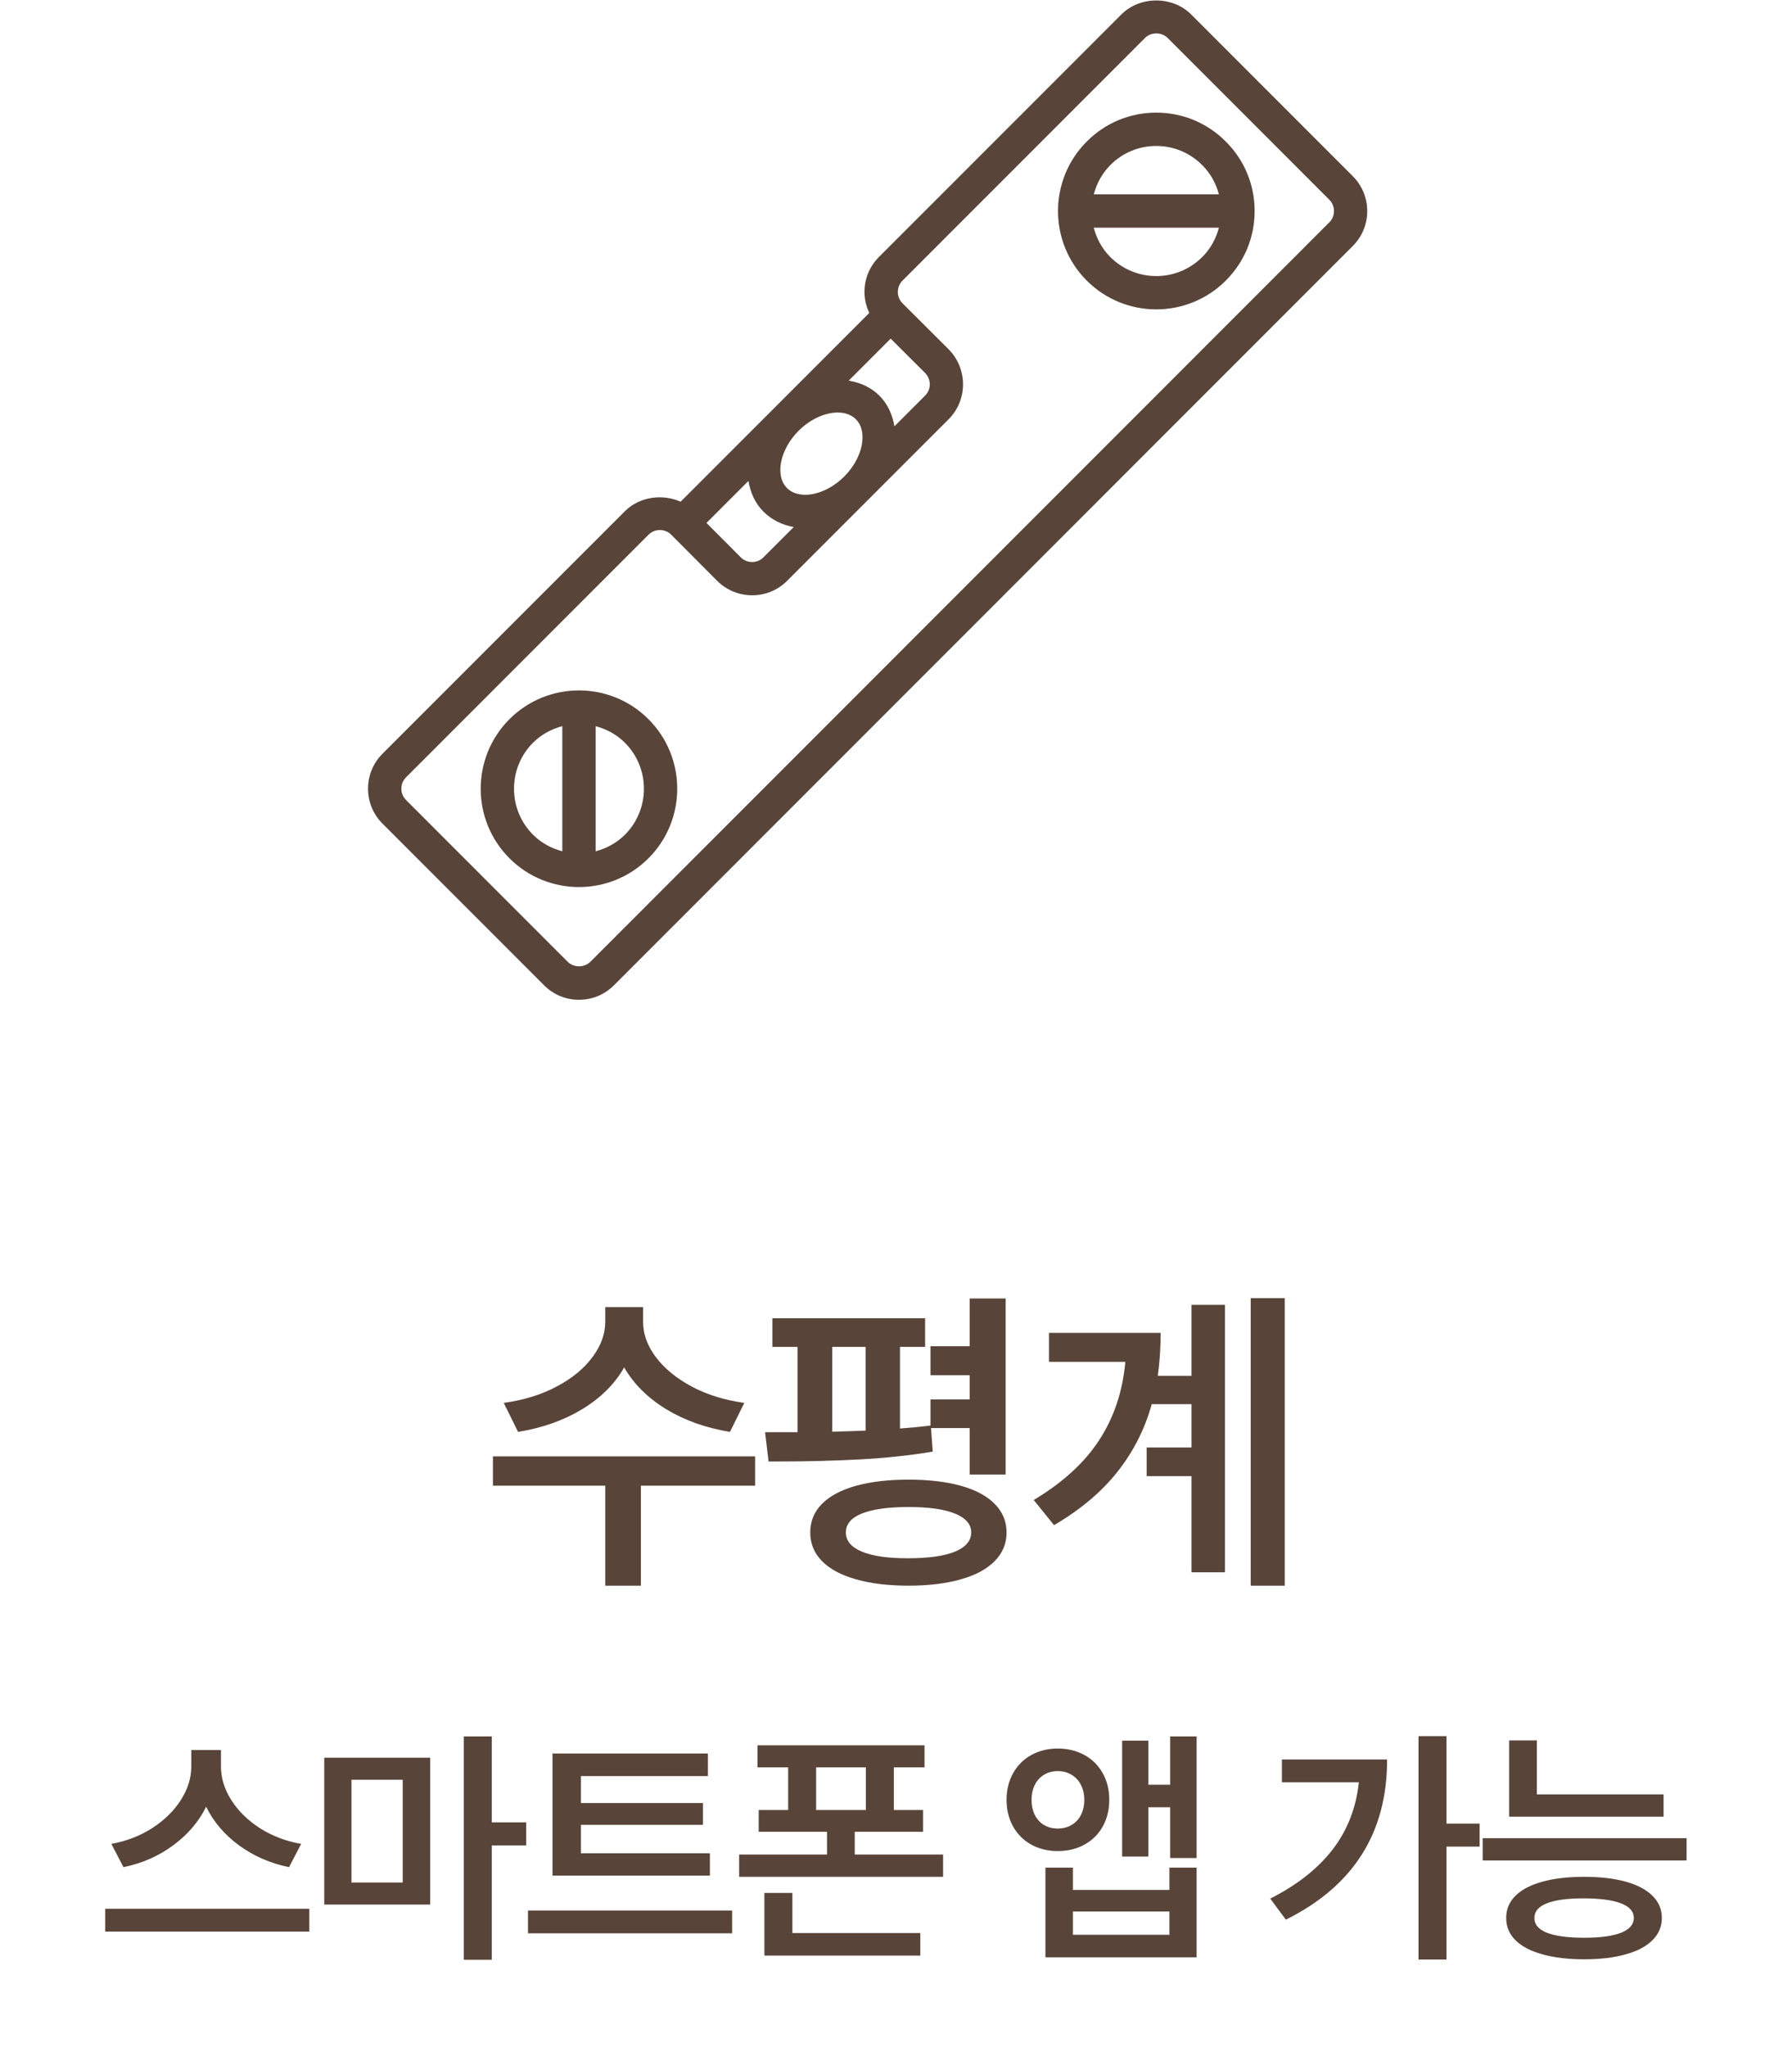 <svg width="99" height="113" viewBox="0 0 99 113" fill="none" xmlns="http://www.w3.org/2000/svg">
<path d="M65.805 0.796C64.778 -0.231 62.98 -0.232 61.952 0.796L48.554 14.193C48.04 14.707 47.758 15.392 47.758 16.121C47.758 16.529 47.855 16.919 48.024 17.278L37.601 27.701C36.594 27.253 35.328 27.421 34.526 28.222L21.129 41.617C20.615 42.132 20.332 42.816 20.332 43.544C20.332 44.272 20.616 44.957 21.129 45.471L30.061 54.403C30.575 54.917 31.259 55.2 31.988 55.2C32.717 55.2 33.4 54.916 33.914 54.403L74.736 13.581C75.25 13.067 75.533 12.383 75.533 11.655C75.533 10.927 75.249 10.242 74.736 9.728L65.805 0.796ZM49.413 23.537C49.305 22.896 49.043 22.306 48.583 21.846C48.121 21.385 47.529 21.123 46.886 21.016L49.206 18.697L51.102 20.586C51.453 20.943 51.456 21.494 51.107 21.843L49.413 23.537ZM42.179 28.25C42.624 28.695 43.204 28.984 43.85 29.099L42.175 30.773C41.833 31.118 41.269 31.115 40.925 30.773L39.03 28.872L41.348 26.553C41.455 27.196 41.717 27.788 42.179 28.249V28.25ZM46.601 26.348C46.074 26.86 45.423 27.206 44.8 27.295C44.485 27.339 43.887 27.356 43.48 26.949C42.795 26.265 43.088 24.816 44.117 23.785C44.77 23.133 45.59 22.776 46.278 22.776C46.677 22.776 47.03 22.895 47.282 23.147C47.957 23.822 47.68 25.239 46.683 26.266L46.601 26.348ZM73.435 12.28L32.614 53.102C32.282 53.435 31.695 53.433 31.362 53.102L22.431 44.17C22.265 44.004 22.173 43.781 22.173 43.544C22.173 43.307 22.265 43.085 22.431 42.918L35.828 29.521C35.995 29.355 36.217 29.264 36.455 29.264C36.692 29.264 36.915 29.356 37.08 29.52L39.629 32.077C40.695 33.133 42.424 33.13 43.48 32.073L52.41 23.144C53.466 22.089 53.468 20.361 52.41 19.288L49.859 16.745C49.693 16.579 49.602 16.356 49.602 16.119C49.602 15.881 49.694 15.659 49.859 15.492L63.256 2.095C63.589 1.763 64.176 1.763 64.507 2.095L73.439 11.027C73.605 11.193 73.696 11.416 73.696 11.653C73.696 11.89 73.604 12.112 73.439 12.279L73.435 12.28Z" fill="#584439"/>
<path d="M28.145 39.707C26.027 41.825 26.027 45.27 28.145 47.387C29.203 48.445 30.594 48.976 31.985 48.976C33.376 48.976 34.766 48.446 35.825 47.387C37.943 45.27 37.943 41.825 35.825 39.707C33.707 37.589 30.262 37.59 28.145 39.707ZM29.446 41.008C29.91 40.544 30.473 40.249 31.065 40.093V47.001C30.473 46.845 29.91 46.549 29.446 46.086C28.047 44.686 28.047 42.408 29.446 41.008ZM34.524 46.087C34.061 46.55 33.498 46.845 32.905 47.002V40.094C33.498 40.25 34.061 40.545 34.524 41.009C35.924 42.408 35.924 44.686 34.524 46.087Z" fill="#584439"/>
<path d="M63.879 6.219C62.426 6.219 61.062 6.785 60.039 7.814C57.921 9.931 57.921 13.376 60.039 15.493C61.097 16.551 62.488 17.081 63.878 17.081C65.268 17.081 66.657 16.553 67.716 15.495C68.746 14.47 69.313 13.106 69.313 11.653C69.313 10.2 68.746 8.837 67.72 7.816C66.695 6.785 65.33 6.219 63.879 6.219ZM63.879 8.059C64.837 8.059 65.738 8.433 66.419 9.117C66.874 9.569 67.178 10.128 67.339 10.731H60.426C60.583 10.14 60.879 9.577 61.341 9.113C62.017 8.433 62.919 8.059 63.879 8.059ZM66.417 14.192C65.018 15.592 62.741 15.593 61.34 14.192C60.876 13.729 60.581 13.165 60.424 12.571H67.34C67.18 13.177 66.875 13.737 66.419 14.191L66.417 14.192Z" fill="#584439"/>
<path d="M35.529 72.975C35.523 73.637 35.755 74.284 36.224 74.917C36.698 75.55 37.36 76.095 38.21 76.552C39.059 77.003 40.029 77.305 41.119 77.457L40.328 79.057C38.998 78.84 37.82 78.421 36.795 77.8C35.775 77.173 35.005 76.405 34.483 75.497C33.968 76.405 33.197 77.173 32.172 77.8C31.146 78.421 29.963 78.84 28.621 79.057L27.83 77.457C28.932 77.305 29.907 77.003 30.757 76.552C31.606 76.101 32.266 75.559 32.734 74.926C33.203 74.293 33.438 73.643 33.438 72.975V72.166H35.529V72.975ZM41.717 82.027H35.406V87.547H33.438V82.027H27.232V80.41H41.717V82.027ZM51.108 74.363H49.72V78.872C50.352 78.825 50.915 78.769 51.407 78.705V77.264H53.569V75.928H51.407V74.328H53.569V71.691H55.556V81.412H53.569V78.846H51.434L51.53 80.147C50.265 80.357 48.917 80.501 47.487 80.577C46.063 80.653 44.563 80.691 42.987 80.691H42.46L42.267 79.074H44.06V74.363H42.671V72.781H51.108V74.363ZM50.194 81.693C51.313 81.693 52.28 81.808 53.095 82.036C53.909 82.265 54.53 82.599 54.958 83.038C55.392 83.478 55.608 84.002 55.608 84.611C55.608 85.221 55.392 85.745 54.958 86.185C54.524 86.63 53.9 86.967 53.086 87.195C52.272 87.43 51.308 87.547 50.194 87.547C49.069 87.547 48.1 87.43 47.285 87.195C46.471 86.967 45.847 86.633 45.413 86.193C44.98 85.754 44.763 85.227 44.763 84.611C44.763 83.996 44.977 83.472 45.404 83.038C45.838 82.599 46.462 82.265 47.276 82.036C48.097 81.808 49.069 81.693 50.194 81.693ZM50.194 83.205C49.069 83.205 48.208 83.325 47.61 83.565C47.019 83.806 46.726 84.154 46.731 84.611C46.731 85.068 47.024 85.42 47.61 85.666C48.196 85.912 49.04 86.035 50.142 86.035C51.278 86.035 52.145 85.915 52.743 85.675C53.347 85.429 53.651 85.074 53.657 84.611C53.651 84.154 53.35 83.806 52.752 83.565C52.16 83.325 51.308 83.205 50.194 83.205ZM45.976 79.048C46.819 79.024 47.435 79.004 47.821 78.986V74.363H45.976V79.048ZM70.977 87.547H69.096V71.674H70.977V87.547ZM67.672 86.809H65.826V81.5H63.348V79.918H65.826V77.527H63.629C63.248 78.898 62.618 80.141 61.739 81.254C60.86 82.367 59.691 83.352 58.233 84.207L57.108 82.818C58.713 81.857 59.92 80.753 60.729 79.505C61.543 78.257 62.023 76.818 62.17 75.189H57.951V73.59H64.121C64.121 74.404 64.068 75.195 63.963 75.963H65.826V72.043H67.672V86.809ZM12.208 97.539C12.208 98.172 12.4 98.79 12.783 99.392C13.165 99.993 13.694 100.51 14.368 100.943C15.043 101.372 15.8 101.659 16.638 101.805L15.968 103.09C14.934 102.876 14.013 102.475 13.206 101.887C12.4 101.294 11.794 100.583 11.388 99.754C10.978 100.583 10.37 101.294 9.563 101.887C8.761 102.479 7.847 102.88 6.822 103.09L6.152 101.805C6.986 101.654 7.74 101.363 8.414 100.93C9.089 100.492 9.615 99.975 9.993 99.378C10.376 98.776 10.568 98.163 10.568 97.539V96.623H12.208V97.539ZM17.089 106.645H5.81V105.387H17.089V106.645ZM23.765 105.154H17.913V97.047H23.765V105.154ZM19.417 103.938H22.247V98.264H19.417V103.938ZM27.169 100.615H29.07V101.887H27.169V108.203H25.624V95.871H27.169V100.615ZM39.218 103.555H30.523V96.814H39.109V98.059H32.095V99.549H38.835V100.752H32.095V102.324H39.218V103.555ZM40.448 106.74H29.169V105.482H40.448V106.74ZM51.075 97.58H49.38V99.932H50.993V101.135H47.22V102.393H52.101V103.623H40.835V102.393H45.689V101.135H41.915V99.932H43.542V97.58H41.847V96.363H51.075V97.58ZM50.843 107.971H42.23V104.512H43.775V106.727H50.843V107.971ZM47.835 99.932V97.58H45.087V99.932H47.835ZM58.438 96.541C58.985 96.541 59.475 96.659 59.908 96.897C60.341 97.133 60.678 97.468 60.92 97.901C61.161 98.33 61.282 98.82 61.282 99.371C61.282 99.922 61.161 100.415 60.92 100.848C60.678 101.276 60.341 101.609 59.908 101.846C59.475 102.083 58.985 102.201 58.438 102.201C57.896 102.201 57.408 102.083 56.975 101.846C56.547 101.609 56.212 101.276 55.971 100.848C55.729 100.415 55.608 99.922 55.608 99.371C55.608 98.82 55.729 98.33 55.971 97.901C56.212 97.468 56.547 97.133 56.975 96.897C57.408 96.659 57.896 96.541 58.438 96.541ZM58.438 97.785C58.156 97.785 57.905 97.851 57.686 97.983C57.468 98.111 57.297 98.296 57.174 98.537C57.051 98.774 56.989 99.052 56.989 99.371C56.989 99.695 57.051 99.977 57.174 100.219C57.297 100.456 57.468 100.638 57.686 100.766C57.905 100.893 58.156 100.957 58.438 100.957C58.721 100.957 58.972 100.893 59.19 100.766C59.414 100.638 59.587 100.456 59.71 100.219C59.837 99.977 59.901 99.695 59.901 99.371C59.901 99.052 59.837 98.774 59.71 98.537C59.587 98.296 59.414 98.111 59.19 97.983C58.972 97.851 58.721 97.785 58.438 97.785ZM66.108 102.584H64.645V99.781H63.442V102.502H61.993V96.103H63.442V98.537H64.645V95.871H66.108V102.584ZM59.272 104.348H64.604V103.117H66.108V108.066H57.755V103.117H59.272V104.348ZM64.604 106.822V105.537H59.272V106.822H64.604ZM79.911 100.684H81.743V101.955H79.911V108.189H78.366V95.857H79.911V100.684ZM76.63 97.143C76.639 101.185 74.775 104.133 71.038 105.988L70.177 104.826C71.667 104.07 72.817 103.163 73.629 102.105C74.44 101.048 74.921 99.813 75.071 98.4H70.819V97.143H76.63ZM91.905 100.301H83.374V96.09H84.905V99.07H91.905V100.301ZM93.176 102.721H81.911V101.49H93.176V102.721ZM87.516 103.623C88.405 103.623 89.171 103.712 89.813 103.89C90.456 104.067 90.948 104.327 91.29 104.669C91.636 105.006 91.809 105.414 91.809 105.893C91.809 106.371 91.636 106.781 91.29 107.123C90.948 107.465 90.456 107.725 89.813 107.902C89.171 108.085 88.405 108.176 87.516 108.176C86.628 108.176 85.86 108.085 85.213 107.902C84.565 107.725 84.069 107.465 83.722 107.123C83.38 106.781 83.21 106.371 83.21 105.893C83.21 105.414 83.38 105.006 83.722 104.669C84.069 104.327 84.565 104.067 85.213 103.89C85.86 103.712 86.628 103.623 87.516 103.623ZM87.462 104.812C86.582 104.812 85.912 104.904 85.452 105.086C84.996 105.268 84.768 105.537 84.768 105.893C84.764 106.253 84.996 106.526 85.466 106.713C85.939 106.895 86.623 106.986 87.516 106.986C88.405 106.986 89.084 106.895 89.553 106.713C90.023 106.526 90.26 106.253 90.264 105.893C90.26 105.533 90.02 105.264 89.547 105.086C89.073 104.904 88.378 104.812 87.462 104.812Z" fill="#584439"/>
</svg>
